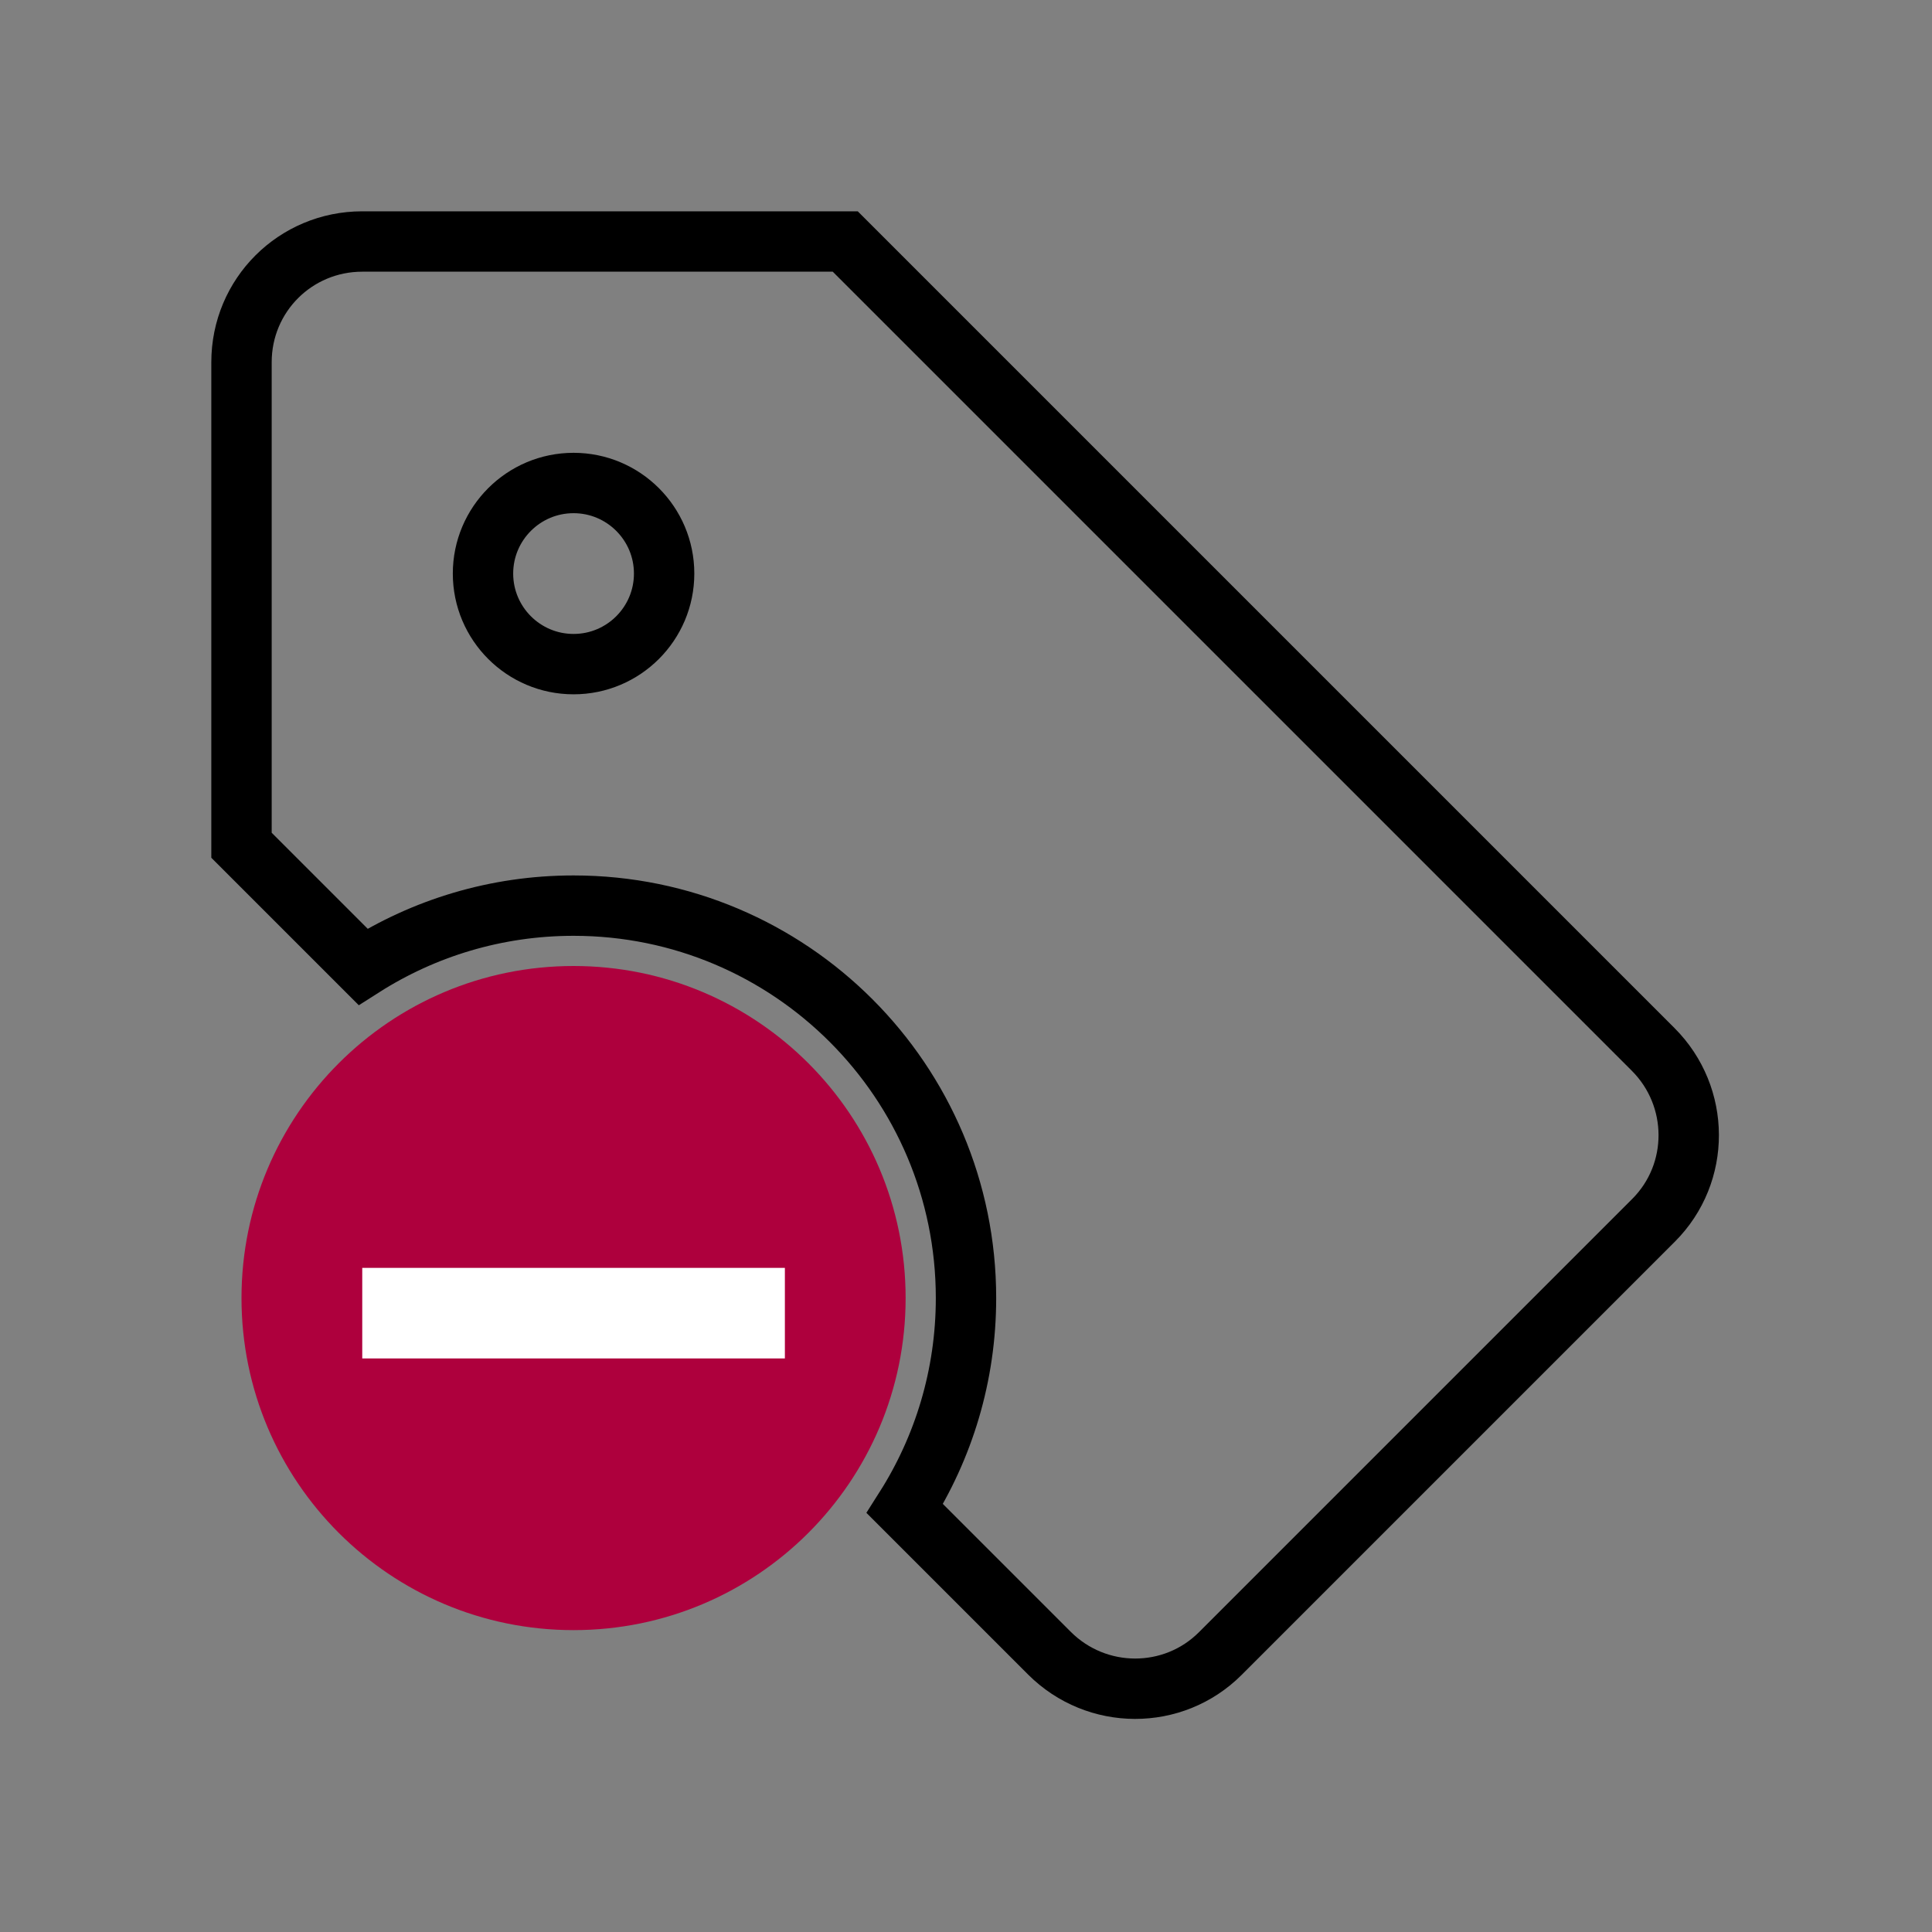 <!--
<svg version="1.0" width="120px" height="120px" class="project-tag-delete" fill="#000000" viewBox="0 0 288.000000 288.000000" preserveAspectRatio="xMidYMid meet" xmlns="http://www.w3.org/2000/svg">
    <g transform="translate(0.000000,288.000000) scale(0.100000,-0.100000)" fill="CurrentColor" stroke="none">
        <path fill="#000000" d="M465 2506 c-43 -19 -83 -63 -96 -105 -6 -23 -9 -168 -7 -413 l3 -378
        108 -108 c59 -59 107 -113 107 -120 0 -7 -29 -40 -65 -73 -64 -61 -74 -75
        -113 -155 -54 -114 -56 -289 -5 -409 18 -41 75 -127 105 -157 57 -57 153 -107
        254 -133 80 -19 113 -19 204 4 126 32 184 66 274 161 l58 62 157 -155 c146
        -146 159 -156 203 -162 55 -8 102 0 143 26 17 10 181 170 367 356 350 352 358
        362 358 443 0 75 -2 77 -635 710 l-615 615 -388 2 c-306 2 -393 0 -417 -11z
        m724 -82 c25 -5 158 -131 629 -599 l597 -592 0 -41 c0 -42 -3 -45 -320 -364
        -176 -177 -334 -333 -352 -346 -58 -44 -80 -31 -250 141 l-151 152 5 127 c5
        115 4 134 -17 195 -52 157 -166 271 -323 323 -60 20 -81 22 -191 18 l-124 -6
        -118 119 -119 119 -3 328 c-3 373 0 397 59 418 37 13 617 20 678 8z m-202
        -1103 c105 -39 193 -124 242 -235 16 -38 21 -69 21 -142 0 -85 -3 -101 -32
        -161 -40 -85 -118 -165 -195 -201 -52 -24 -69 -27 -169 -27 -102 0 -115 2
        -168 29 -125 63 -201 166 -225 303 -11 63 -11 81 4 139 18 73 54 144 94 188
        49 54 161 114 241 130 43 8 133 -3 187 -23z"/>
        <path fill="#AE003D" d="M755 2233 c-82 -42 -125 -114 -125 -210 0 -74 22 -126 72 -168 53
        -45 95 -58 170 -53 123 9 197 83 206 206 7 101 -35 180 -119 222 -47 24 -159
        26 -204 3z m171 -102 c60 -37 71 -147 20 -197 -30 -31 -89 -41 -141 -24 -91
        30 -102 170 -16 223 35 22 99 21 137 -2z"/>
        <path fill="#AE003D" d="M695 1030 l-160 -5 0 -70 0 -70 325 0 325 0 3 68 c2 48 -1 68 -10 72
        -22 7 -315 10 -483 5z"/>
    </g>
</svg>
-->

<svg height="22px" width="22px" class="project-tag-add-filled" version="1.1" viewBox="0 0 32 32" xmlns="http://www.w3.org/2000/svg" xmlns:xlink="http://www.w3.org/1999/xlink">
    <rect x="0" y="0" width="32" height="32" fill="#808080" stroke="none"/>
    <g id="">
        <g id="">
          <path fill="none" stroke="black" stroke-width="1" d="M6.013,16.013 L4,14 L4,6 C4,4.887 4.895,4 6,4 L14,4 L27.381,17.381 C28.164,18.164 28.168,19.432 27.388,20.212 L20.212,27.388 C19.433,28.167 18.165,28.165 17.381,27.381 L14.987,24.987 C15.628,23.979 16,22.783 16,21.5 C16,17.91 13.09,15 9.5,15 C8.217,15 7.021,15.372 6.013,16.013 L6.013,16.013 L6.013,16.013 Z M9.5,11 C10.328,11 11,10.328 11,9.5 C11,8.672 10.328,8 9.5,8 C8.672,8 8,8.672 8,9.5 C8,10.328 8.672,11 9.5,11 L9.5,11 Z"/>
          <path fill="#AE003D" d="M9.5,27 C12.538,27 15,24.538 15,21.5 C15,18.462 12.538,16 9.5,16 C6.462,16 4,18.462 4,21.5 C4,24.538 6.462,27 9.5,27 L9.5,27 Z" id=""/>
          <path fill="white" d="M9,21 L10,21 L13,21 L13,22.5 L6,22.5 L6,21 L9,21 L9,21 Z"/>
        </g>
    </g>
</svg>
